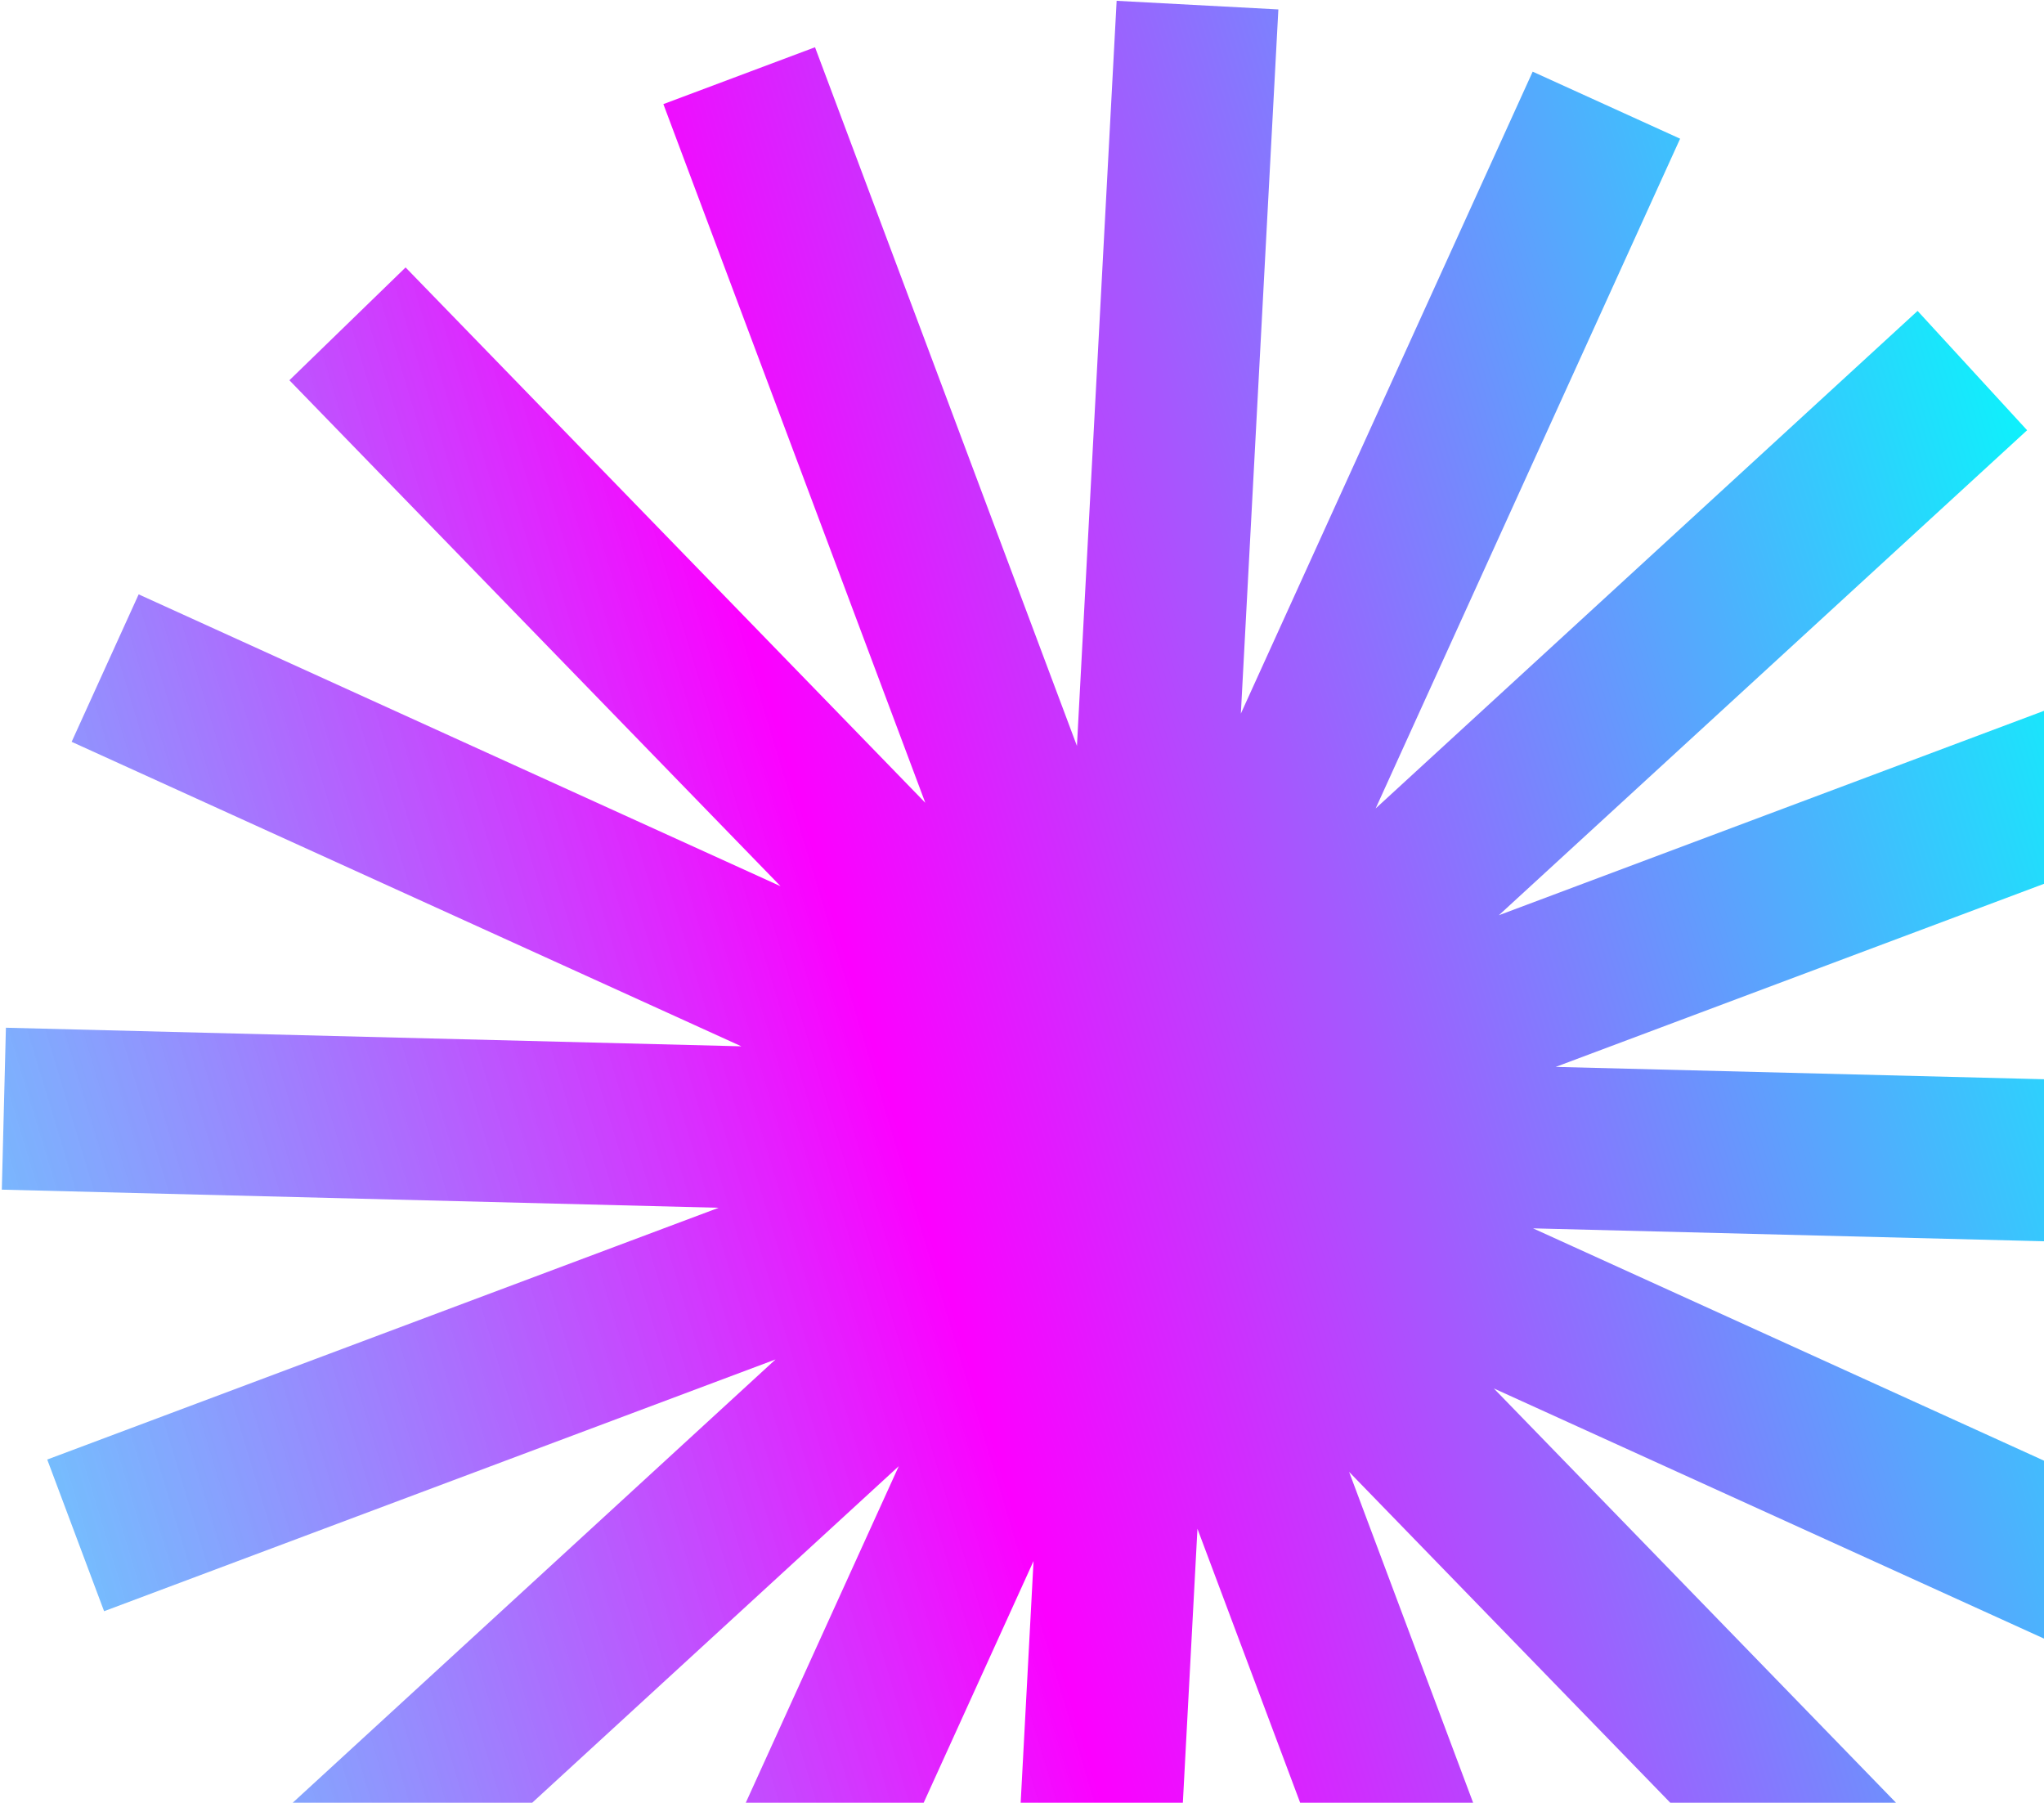 <svg width="364" height="321" viewBox="0 0 364 321" fill="none" xmlns="http://www.w3.org/2000/svg">
<path fill-rule="evenodd" clip-rule="evenodd" d="M396.619 145.144L386.493 118.138L266.919 162.969L360.992 76.609L341.488 55.362L244.977 143.96L299.198 24.696L272.942 12.76L220.974 127.069L227.653 1.679L198.852 0.145L191.785 132.822L145.141 8.413L118.135 18.539L164.779 142.947L72.228 47.619L51.534 67.71L139.002 157.802L24.693 105.834L12.758 132.09L132.021 186.31L1.052 183.001L0.324 211.833L127.985 215.059L8.411 259.891L18.536 286.897L138.11 242.065L44.038 328.426L63.541 349.672L160.053 261.075L105.833 380.338L132.087 392.274L184.055 277.965L177.377 403.356L206.177 404.889L213.244 272.213L259.888 396.621L286.894 386.496L240.25 262.086L332.801 357.415L353.495 337.325L266.026 247.232L380.336 299.199L392.273 272.945L273.009 218.725L403.977 222.033L404.706 193.202L277.044 189.976L396.619 145.144Z" fill="url(#paint0_linear_770_6686)"/>
<defs>
<linearGradient id="paint0_linear_770_6686" x1="391.556" y1="131.641" x2="-70.78" y2="271.533" gradientUnits="userSpaceOnUse">
<stop stop-color="#00fffc"/>
<stop offset="0.5" stop-color="#fc00ff"/>
<stop offset="1" stop-color="#00fffc" stop-opacity="0.7"/>
</linearGradient>
</defs>
</svg>
